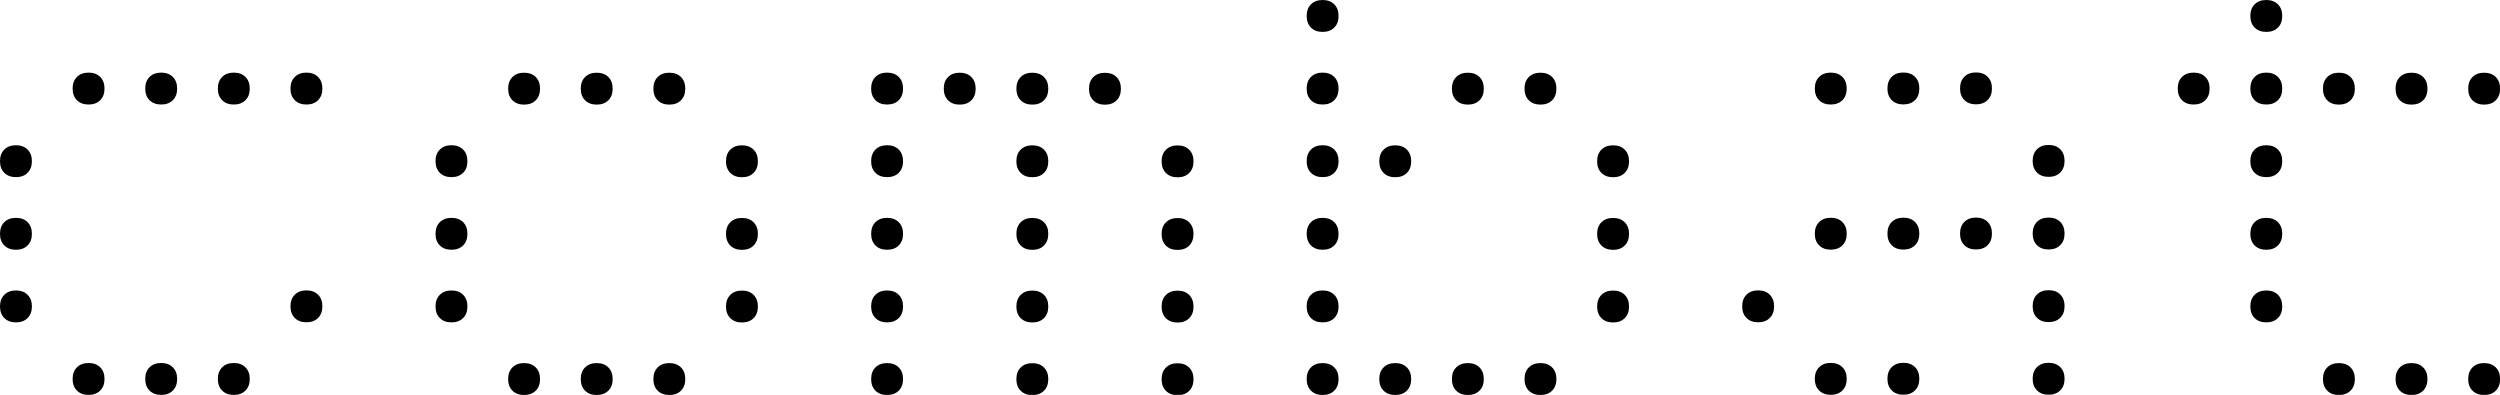 <?xml version="1.0" encoding="UTF-8"?><svg id="Layer_2" xmlns="http://www.w3.org/2000/svg" viewBox="0 0 266.46 42.09"><g id="Layer_1-2"><g><path d="M1.7,18.88c-.52,0-.93-.15-1.24-.46-.31-.31-.46-.72-.46-1.24s.15-.93,.46-1.24c.31-.31,.72-.46,1.24-.46s.93,.15,1.24,.46c.31,.31,.46,.72,.46,1.24s-.15,.93-.46,1.24-.72,.46-1.24,.46Zm0,7.74c-.52,0-.93-.15-1.24-.46s-.46-.72-.46-1.24,.15-.93,.46-1.24c.31-.31,.72-.46,1.24-.46s.93,.15,1.24,.46,.46,.72,.46,1.24-.15,.93-.46,1.24c-.31,.31-.72,.46-1.24,.46Zm0,7.74c-.52,0-.93-.15-1.24-.46-.31-.31-.46-.72-.46-1.24s.15-.93,.46-1.24c.31-.31,.72-.46,1.24-.46s.93,.15,1.24,.46c.31,.31,.46,.72,.46,1.24s-.15,.93-.46,1.24-.72,.46-1.24,.46ZM9.44,11.14c-.52,0-.93-.15-1.24-.46-.31-.31-.46-.72-.46-1.24s.15-.93,.46-1.24,.72-.46,1.24-.46,.93,.15,1.24,.46c.31,.31,.46,.72,.46,1.24s-.15,.93-.46,1.24-.72,.46-1.24,.46Zm0,30.95c-.52,0-.93-.15-1.24-.46-.31-.31-.46-.72-.46-1.24s.15-.93,.46-1.24,.72-.46,1.24-.46,.93,.15,1.24,.46c.31,.31,.46,.72,.46,1.24s-.15,.93-.46,1.24c-.31,.31-.72,.46-1.24,.46Zm7.74-30.95c-.52,0-.93-.15-1.24-.46-.31-.31-.46-.72-.46-1.24s.15-.93,.46-1.24c.31-.31,.72-.46,1.24-.46s.93,.15,1.24,.46,.46,.72,.46,1.24-.15,.93-.46,1.24c-.31,.31-.72,.46-1.24,.46Zm0,30.95c-.52,0-.93-.15-1.24-.46s-.46-.72-.46-1.24,.15-.93,.46-1.24c.31-.31,.72-.46,1.24-.46s.93,.15,1.24,.46,.46,.72,.46,1.24-.15,.93-.46,1.24c-.31,.31-.72,.46-1.24,.46Zm7.74-30.95c-.52,0-.93-.15-1.24-.46-.31-.31-.46-.72-.46-1.24s.15-.93,.46-1.24,.72-.46,1.24-.46,.93,.15,1.24,.46c.31,.31,.46,.72,.46,1.24s-.15,.93-.46,1.24-.72,.46-1.24,.46Zm0,30.95c-.52,0-.93-.15-1.24-.46-.31-.31-.46-.72-.46-1.24s.15-.93,.46-1.24,.72-.46,1.24-.46,.93,.15,1.24,.46c.31,.31,.46,.72,.46,1.24s-.15,.93-.46,1.24c-.31,.31-.72,.46-1.24,.46Zm7.74-30.95c-.52,0-.93-.15-1.24-.46-.31-.31-.46-.72-.46-1.24s.15-.93,.46-1.24c.31-.31,.72-.46,1.24-.46s.93,.15,1.24,.46,.46,.72,.46,1.24-.15,.93-.46,1.24c-.31,.31-.72,.46-1.24,.46Zm0,23.21c-.52,0-.93-.15-1.24-.46-.31-.31-.46-.72-.46-1.24s.15-.93,.46-1.24,.72-.46,1.24-.46,.93,.15,1.24,.46c.31,.31,.46,.72,.46,1.24s-.15,.93-.46,1.24-.72,.46-1.24,.46Z"/><path d="M48.12,18.88c-.52,0-.93-.15-1.24-.46-.31-.31-.46-.72-.46-1.24s.15-.93,.46-1.24c.31-.31,.72-.46,1.24-.46s.93,.15,1.24,.46c.31,.31,.46,.72,.46,1.24s-.15,.93-.46,1.24-.72,.46-1.24,.46Zm0,7.74c-.52,0-.93-.15-1.24-.46s-.46-.72-.46-1.24,.15-.93,.46-1.24c.31-.31,.72-.46,1.24-.46s.93,.15,1.24,.46,.46,.72,.46,1.24-.15,.93-.46,1.24c-.31,.31-.72,.46-1.24,.46Zm0,7.74c-.52,0-.93-.15-1.24-.46-.31-.31-.46-.72-.46-1.24s.15-.93,.46-1.24c.31-.31,.72-.46,1.24-.46s.93,.15,1.24,.46c.31,.31,.46,.72,.46,1.24s-.15,.93-.46,1.24-.72,.46-1.24,.46Zm7.74-23.21c-.52,0-.93-.15-1.24-.46-.31-.31-.46-.72-.46-1.24s.15-.93,.46-1.24,.72-.46,1.24-.46,.93,.15,1.24,.46c.31,.31,.46,.72,.46,1.24s-.15,.93-.46,1.24-.72,.46-1.24,.46Zm0,30.95c-.52,0-.93-.15-1.24-.46-.31-.31-.46-.72-.46-1.24s.15-.93,.46-1.24,.72-.46,1.24-.46,.93,.15,1.24,.46c.31,.31,.46,.72,.46,1.24s-.15,.93-.46,1.24c-.31,.31-.72,.46-1.24,.46Zm7.74-30.95c-.52,0-.93-.15-1.24-.46-.31-.31-.46-.72-.46-1.24s.15-.93,.46-1.24c.31-.31,.72-.46,1.24-.46s.93,.15,1.24,.46,.46,.72,.46,1.24-.15,.93-.46,1.24c-.31,.31-.72,.46-1.24,.46Zm0,30.95c-.52,0-.93-.15-1.24-.46s-.46-.72-.46-1.24,.15-.93,.46-1.24c.31-.31,.72-.46,1.24-.46s.93,.15,1.24,.46,.46,.72,.46,1.24-.15,.93-.46,1.24c-.31,.31-.72,.46-1.24,.46Zm7.74-30.95c-.52,0-.93-.15-1.24-.46-.31-.31-.46-.72-.46-1.24s.15-.93,.46-1.24,.72-.46,1.24-.46,.93,.15,1.24,.46c.31,.31,.46,.72,.46,1.24s-.15,.93-.46,1.24-.72,.46-1.24,.46Zm0,30.95c-.52,0-.93-.15-1.24-.46-.31-.31-.46-.72-.46-1.24s.15-.93,.46-1.24,.72-.46,1.24-.46,.93,.15,1.24,.46c.31,.31,.46,.72,.46,1.24s-.15,.93-.46,1.24c-.31,.31-.72,.46-1.24,.46Zm7.74-23.21c-.52,0-.93-.15-1.24-.46-.31-.31-.46-.72-.46-1.24s.15-.93,.46-1.24,.72-.46,1.24-.46,.93,.15,1.24,.46c.31,.31,.46,.72,.46,1.24s-.15,.93-.46,1.24-.72,.46-1.24,.46Zm0,7.74c-.52,0-.93-.15-1.24-.46-.31-.31-.46-.72-.46-1.24s.15-.93,.46-1.24c.31-.31,.72-.46,1.24-.46s.93,.15,1.24,.46,.46,.72,.46,1.24-.15,.93-.46,1.24c-.31,.31-.72,.46-1.24,.46Zm0,7.74c-.52,0-.93-.15-1.24-.46-.31-.31-.46-.72-.46-1.24s.15-.93,.46-1.24,.72-.46,1.24-.46,.93,.15,1.24,.46c.31,.31,.46,.72,.46,1.24s-.15,.93-.46,1.24-.72,.46-1.24,.46Z"/><path d="M94.55,11.14c-.52,0-.93-.15-1.24-.46s-.46-.72-.46-1.24,.15-.93,.46-1.24c.31-.31,.72-.46,1.24-.46s.93,.15,1.24,.46,.46,.72,.46,1.24-.15,.93-.46,1.24c-.31,.31-.72,.46-1.24,.46Zm0,7.74c-.52,0-.93-.15-1.24-.46-.31-.31-.46-.72-.46-1.24s.15-.93,.46-1.24c.31-.31,.72-.46,1.24-.46s.93,.15,1.24,.46c.31,.31,.46,.72,.46,1.24s-.15,.93-.46,1.24-.72,.46-1.24,.46Zm0,7.74c-.52,0-.93-.15-1.24-.46s-.46-.72-.46-1.24,.15-.93,.46-1.24c.31-.31,.72-.46,1.24-.46s.93,.15,1.24,.46,.46,.72,.46,1.24-.15,.93-.46,1.24c-.31,.31-.72,.46-1.24,.46Zm0,7.74c-.52,0-.93-.15-1.24-.46-.31-.31-.46-.72-.46-1.24s.15-.93,.46-1.24c.31-.31,.72-.46,1.24-.46s.93,.15,1.24,.46c.31,.31,.46,.72,.46,1.24s-.15,.93-.46,1.24-.72,.46-1.24,.46Zm0,7.74c-.52,0-.93-.15-1.24-.46-.31-.31-.46-.72-.46-1.24s.15-.93,.46-1.24c.31-.31,.72-.46,1.24-.46s.93,.15,1.24,.46,.46,.72,.46,1.24-.15,.93-.46,1.24c-.31,.31-.72,.46-1.24,.46Zm7.74-30.95c-.52,0-.93-.15-1.24-.46-.31-.31-.46-.72-.46-1.24s.15-.93,.46-1.24,.72-.46,1.24-.46,.93,.15,1.24,.46c.31,.31,.46,.72,.46,1.24s-.15,.93-.46,1.24-.72,.46-1.24,.46Zm7.74,0c-.52,0-.93-.15-1.24-.46-.31-.31-.46-.72-.46-1.24s.15-.93,.46-1.24c.31-.31,.72-.46,1.24-.46s.93,.15,1.24,.46,.46,.72,.46,1.24-.15,.93-.46,1.24c-.31,.31-.72,.46-1.24,.46Zm0,7.74c-.52,0-.93-.15-1.24-.46-.31-.31-.46-.72-.46-1.24s.15-.93,.46-1.24,.72-.46,1.24-.46,.93,.15,1.24,.46c.31,.31,.46,.72,.46,1.24s-.15,.93-.46,1.24-.72,.46-1.24,.46Zm0,7.74c-.52,0-.93-.15-1.24-.46-.31-.31-.46-.72-.46-1.24s.15-.93,.46-1.24c.31-.31,.72-.46,1.24-.46s.93,.15,1.24,.46,.46,.72,.46,1.24-.15,.93-.46,1.24c-.31,.31-.72,.46-1.24,.46Zm0,7.74c-.52,0-.93-.15-1.24-.46-.31-.31-.46-.72-.46-1.24s.15-.93,.46-1.24,.72-.46,1.24-.46,.93,.15,1.24,.46c.31,.31,.46,.72,.46,1.24s-.15,.93-.46,1.24-.72,.46-1.24,.46Zm0,7.74c-.52,0-.93-.15-1.24-.46s-.46-.72-.46-1.24,.15-.93,.46-1.24c.31-.31,.72-.46,1.24-.46s.93,.15,1.24,.46,.46,.72,.46,1.24-.15,.93-.46,1.24c-.31,.31-.72,.46-1.24,.46Zm7.74-30.95c-.52,0-.93-.15-1.24-.46-.31-.31-.46-.72-.46-1.24s.15-.93,.46-1.24,.72-.46,1.24-.46,.93,.15,1.24,.46c.31,.31,.46,.72,.46,1.24s-.15,.93-.46,1.24-.72,.46-1.24,.46Zm7.74,7.74c-.52,0-.93-.15-1.24-.46-.31-.31-.46-.72-.46-1.24s.15-.93,.46-1.24,.72-.46,1.24-.46,.93,.15,1.24,.46c.31,.31,.46,.72,.46,1.24s-.15,.93-.46,1.24-.72,.46-1.24,.46Zm0,7.74c-.52,0-.93-.15-1.24-.46-.31-.31-.46-.72-.46-1.24s.15-.93,.46-1.24c.31-.31,.72-.46,1.24-.46s.93,.15,1.24,.46,.46,.72,.46,1.24-.15,.93-.46,1.24c-.31,.31-.72,.46-1.24,.46Zm0,7.74c-.52,0-.93-.15-1.24-.46-.31-.31-.46-.72-.46-1.24s.15-.93,.46-1.24,.72-.46,1.24-.46,.93,.15,1.24,.46c.31,.31,.46,.72,.46,1.24s-.15,.93-.46,1.24-.72,.46-1.24,.46Zm0,7.74c-.52,0-.93-.15-1.24-.46s-.46-.72-.46-1.24,.15-.93,.46-1.24c.31-.31,.72-.46,1.24-.46s.93,.15,1.24,.46,.46,.72,.46,1.24-.15,.93-.46,1.24c-.31,.31-.72,.46-1.24,.46Z"/><path d="M140.97,3.4c-.52,0-.93-.15-1.24-.46-.31-.31-.46-.72-.46-1.24s.15-.93,.46-1.24c.31-.31,.72-.46,1.24-.46s.93,.15,1.24,.46,.46,.72,.46,1.24-.15,.93-.46,1.24-.72,.46-1.24,.46Zm0,7.74c-.52,0-.93-.15-1.24-.46s-.46-.72-.46-1.24,.15-.93,.46-1.24c.31-.31,.72-.46,1.24-.46s.93,.15,1.24,.46,.46,.72,.46,1.24-.15,.93-.46,1.24c-.31,.31-.72,.46-1.24,.46Zm0,7.74c-.52,0-.93-.15-1.24-.46-.31-.31-.46-.72-.46-1.24s.15-.93,.46-1.24c.31-.31,.72-.46,1.24-.46s.93,.15,1.24,.46c.31,.31,.46,.72,.46,1.24s-.15,.93-.46,1.24-.72,.46-1.24,.46Zm0,7.74c-.52,0-.93-.15-1.24-.46s-.46-.72-.46-1.24,.15-.93,.46-1.24c.31-.31,.72-.46,1.24-.46s.93,.15,1.24,.46,.46,.72,.46,1.24-.15,.93-.46,1.24c-.31,.31-.72,.46-1.24,.46Zm0,7.74c-.52,0-.93-.15-1.24-.46-.31-.31-.46-.72-.46-1.24s.15-.93,.46-1.24c.31-.31,.72-.46,1.24-.46s.93,.15,1.24,.46c.31,.31,.46,.72,.46,1.24s-.15,.93-.46,1.24-.72,.46-1.24,.46Zm0,7.74c-.52,0-.93-.15-1.24-.46-.31-.31-.46-.72-.46-1.24s.15-.93,.46-1.24c.31-.31,.72-.46,1.24-.46s.93,.15,1.24,.46,.46,.72,.46,1.24-.15,.93-.46,1.24c-.31,.31-.72,.46-1.24,.46Zm7.74-23.21c-.52,0-.93-.15-1.24-.46s-.46-.72-.46-1.24,.15-.93,.46-1.24c.31-.31,.72-.46,1.24-.46s.93,.15,1.24,.46c.31,.31,.46,.72,.46,1.24s-.15,.93-.46,1.24c-.31,.31-.72,.46-1.24,.46Zm0,23.21c-.52,0-.93-.15-1.24-.46-.31-.31-.46-.72-.46-1.24s.15-.93,.46-1.24,.72-.46,1.24-.46,.93,.15,1.24,.46c.31,.31,.46,.72,.46,1.24s-.15,.93-.46,1.24c-.31,.31-.72,.46-1.24,.46Zm7.74-30.95c-.52,0-.93-.15-1.24-.46-.31-.31-.46-.72-.46-1.24s.15-.93,.46-1.24c.31-.31,.72-.46,1.24-.46s.93,.15,1.24,.46,.46,.72,.46,1.24-.15,.93-.46,1.24c-.31,.31-.72,.46-1.24,.46Zm0,30.95c-.52,0-.93-.15-1.24-.46s-.46-.72-.46-1.24,.15-.93,.46-1.24c.31-.31,.72-.46,1.24-.46s.93,.15,1.24,.46,.46,.72,.46,1.24-.15,.93-.46,1.24c-.31,.31-.72,.46-1.24,.46Zm7.74-30.95c-.52,0-.93-.15-1.24-.46-.31-.31-.46-.72-.46-1.24s.15-.93,.46-1.24,.72-.46,1.24-.46,.93,.15,1.24,.46c.31,.31,.46,.72,.46,1.24s-.15,.93-.46,1.24-.72,.46-1.24,.46Zm0,30.95c-.52,0-.93-.15-1.24-.46-.31-.31-.46-.72-.46-1.24s.15-.93,.46-1.24,.72-.46,1.24-.46,.93,.15,1.24,.46c.31,.31,.46,.72,.46,1.24s-.15,.93-.46,1.24c-.31,.31-.72,.46-1.24,.46Zm7.74-23.21c-.52,0-.93-.15-1.24-.46-.31-.31-.46-.72-.46-1.24s.15-.93,.46-1.24,.72-.46,1.24-.46,.93,.15,1.24,.46c.31,.31,.46,.72,.46,1.24s-.15,.93-.46,1.24-.72,.46-1.24,.46Zm0,7.74c-.52,0-.93-.15-1.24-.46-.31-.31-.46-.72-.46-1.24s.15-.93,.46-1.24c.31-.31,.72-.46,1.24-.46s.93,.15,1.24,.46,.46,.72,.46,1.24-.15,.93-.46,1.24c-.31,.31-.72,.46-1.24,.46Zm0,7.74c-.52,0-.93-.15-1.24-.46-.31-.31-.46-.72-.46-1.24s.15-.93,.46-1.24,.72-.46,1.24-.46,.93,.15,1.24,.46c.31,.31,.46,.72,.46,1.24s-.15,.93-.46,1.24-.72,.46-1.24,.46Z"/><path d="M187.39,34.35c-.52,0-.93-.15-1.24-.46-.31-.31-.46-.72-.46-1.24s.15-.93,.46-1.24c.31-.31,.72-.46,1.24-.46s.93,.15,1.24,.46c.31,.31,.46,.72,.46,1.24s-.15,.93-.46,1.24-.72,.46-1.24,.46Zm7.74-23.21c-.52,0-.93-.15-1.24-.46-.31-.31-.46-.72-.46-1.24s.15-.93,.46-1.24,.72-.46,1.24-.46,.93,.15,1.24,.46c.31,.31,.46,.72,.46,1.24s-.15,.93-.46,1.24-.72,.46-1.24,.46Zm0,15.47c-.52,0-.93-.15-1.24-.46-.31-.31-.46-.72-.46-1.24s.15-.93,.46-1.24,.72-.46,1.24-.46,.93,.15,1.24,.46c.31,.31,.46,.72,.46,1.24s-.15,.93-.46,1.24-.72,.46-1.24,.46Zm0,15.47c-.52,0-.93-.15-1.24-.46-.31-.31-.46-.72-.46-1.24s.15-.93,.46-1.24,.72-.46,1.24-.46,.93,.15,1.24,.46c.31,.31,.46,.72,.46,1.24s-.15,.93-.46,1.24c-.31,.31-.72,.46-1.24,.46Zm7.74-30.95c-.52,0-.93-.15-1.24-.46-.31-.31-.46-.72-.46-1.24s.15-.93,.46-1.24c.31-.31,.72-.46,1.24-.46s.93,.15,1.24,.46,.46,.72,.46,1.24-.15,.93-.46,1.24c-.31,.31-.72,.46-1.24,.46Zm0,15.47c-.52,0-.93-.15-1.24-.46-.31-.31-.46-.72-.46-1.24s.15-.93,.46-1.24c.31-.31,.72-.46,1.24-.46s.93,.15,1.24,.46,.46,.72,.46,1.24-.15,.93-.46,1.24c-.31,.31-.72,.46-1.24,.46Zm0,15.47c-.52,0-.93-.15-1.24-.46s-.46-.72-.46-1.24,.15-.93,.46-1.24c.31-.31,.72-.46,1.24-.46s.93,.15,1.24,.46,.46,.72,.46,1.24-.15,.93-.46,1.24c-.31,.31-.72,.46-1.24,.46Zm7.74-30.95c-.52,0-.93-.15-1.24-.46-.31-.31-.46-.72-.46-1.24s.15-.93,.46-1.24,.72-.46,1.24-.46,.93,.15,1.24,.46c.31,.31,.46,.72,.46,1.24s-.15,.93-.46,1.24-.72,.46-1.24,.46Zm0,15.47c-.52,0-.93-.15-1.24-.46-.31-.31-.46-.72-.46-1.24s.15-.93,.46-1.24,.72-.46,1.24-.46,.93,.15,1.24,.46c.31,.31,.46,.72,.46,1.24s-.15,.93-.46,1.24-.72,.46-1.24,.46Zm7.74-7.74c-.52,0-.93-.15-1.24-.46-.31-.31-.46-.72-.46-1.24s.15-.93,.46-1.24,.72-.46,1.24-.46,.93,.15,1.24,.46c.31,.31,.46,.72,.46,1.24s-.15,.93-.46,1.24-.72,.46-1.24,.46Zm0,7.74c-.52,0-.93-.15-1.24-.46-.31-.31-.46-.72-.46-1.24s.15-.93,.46-1.24c.31-.31,.72-.46,1.24-.46s.93,.15,1.24,.46,.46,.72,.46,1.24-.15,.93-.46,1.24c-.31,.31-.72,.46-1.24,.46Zm0,7.74c-.52,0-.93-.15-1.24-.46-.31-.31-.46-.72-.46-1.24s.15-.93,.46-1.24,.72-.46,1.24-.46,.93,.15,1.24,.46c.31,.31,.46,.72,.46,1.24s-.15,.93-.46,1.24-.72,.46-1.24,.46Zm0,7.74c-.52,0-.93-.15-1.24-.46s-.46-.72-.46-1.24,.15-.93,.46-1.24c.31-.31,.72-.46,1.24-.46s.93,.15,1.24,.46,.46,.72,.46,1.24-.15,.93-.46,1.24c-.31,.31-.72,.46-1.24,.46Z"/><path d="M233.81,11.14c-.52,0-.93-.15-1.24-.46s-.46-.72-.46-1.24,.15-.93,.46-1.24c.31-.31,.72-.46,1.24-.46s.93,.15,1.24,.46,.46,.72,.46,1.24-.15,.93-.46,1.24c-.31,.31-.72,.46-1.24,.46Zm7.74-7.74c-.52,0-.93-.15-1.24-.46s-.46-.72-.46-1.24,.15-.93,.46-1.24,.72-.46,1.24-.46,.93,.15,1.24,.46c.31,.31,.46,.72,.46,1.24s-.15,.93-.46,1.24c-.31,.31-.72,.46-1.24,.46Zm0,7.74c-.52,0-.93-.15-1.24-.46-.31-.31-.46-.72-.46-1.24s.15-.93,.46-1.24,.72-.46,1.24-.46,.93,.15,1.24,.46c.31,.31,.46,.72,.46,1.24s-.15,.93-.46,1.24-.72,.46-1.24,.46Zm0,7.74c-.52,0-.93-.15-1.24-.46s-.46-.72-.46-1.24,.15-.93,.46-1.24c.31-.31,.72-.46,1.24-.46s.93,.15,1.24,.46c.31,.31,.46,.72,.46,1.24s-.15,.93-.46,1.24c-.31,.31-.72,.46-1.24,.46Zm0,7.74c-.52,0-.93-.15-1.24-.46-.31-.31-.46-.72-.46-1.24s.15-.93,.46-1.24,.72-.46,1.24-.46,.93,.15,1.24,.46c.31,.31,.46,.72,.46,1.24s-.15,.93-.46,1.24-.72,.46-1.24,.46Zm0,7.74c-.52,0-.93-.15-1.24-.46s-.46-.72-.46-1.24,.15-.93,.46-1.24c.31-.31,.72-.46,1.24-.46s.93,.15,1.24,.46c.31,.31,.46,.72,.46,1.24s-.15,.93-.46,1.24c-.31,.31-.72,.46-1.24,.46Zm7.74-23.21c-.52,0-.93-.15-1.24-.46-.31-.31-.46-.72-.46-1.24s.15-.93,.46-1.24c.31-.31,.72-.46,1.24-.46s.93,.15,1.24,.46,.46,.72,.46,1.24-.15,.93-.46,1.24c-.31,.31-.72,.46-1.24,.46Zm0,30.95c-.52,0-.93-.15-1.24-.46s-.46-.72-.46-1.24,.15-.93,.46-1.24c.31-.31,.72-.46,1.24-.46s.93,.15,1.24,.46,.46,.72,.46,1.24-.15,.93-.46,1.24c-.31,.31-.72,.46-1.24,.46Zm7.74-30.95c-.52,0-.93-.15-1.24-.46-.31-.31-.46-.72-.46-1.24s.15-.93,.46-1.24,.72-.46,1.24-.46,.93,.15,1.24,.46c.31,.31,.46,.72,.46,1.24s-.15,.93-.46,1.24-.72,.46-1.24,.46Zm0,30.95c-.52,0-.93-.15-1.24-.46-.31-.31-.46-.72-.46-1.24s.15-.93,.46-1.24,.72-.46,1.24-.46,.93,.15,1.24,.46c.31,.31,.46,.72,.46,1.24s-.15,.93-.46,1.24c-.31,.31-.72,.46-1.24,.46Zm7.74-30.95c-.52,0-.93-.15-1.24-.46-.31-.31-.46-.72-.46-1.24s.15-.93,.46-1.24c.31-.31,.72-.46,1.24-.46s.93,.15,1.24,.46,.46,.72,.46,1.24-.15,.93-.46,1.24c-.31,.31-.72,.46-1.24,.46Zm0,30.95c-.52,0-.93-.15-1.24-.46s-.46-.72-.46-1.24,.15-.93,.46-1.24c.31-.31,.72-.46,1.24-.46s.93,.15,1.24,.46,.46,.72,.46,1.24-.15,.93-.46,1.24c-.31,.31-.72,.46-1.24,.46Z"/></g></g></svg>